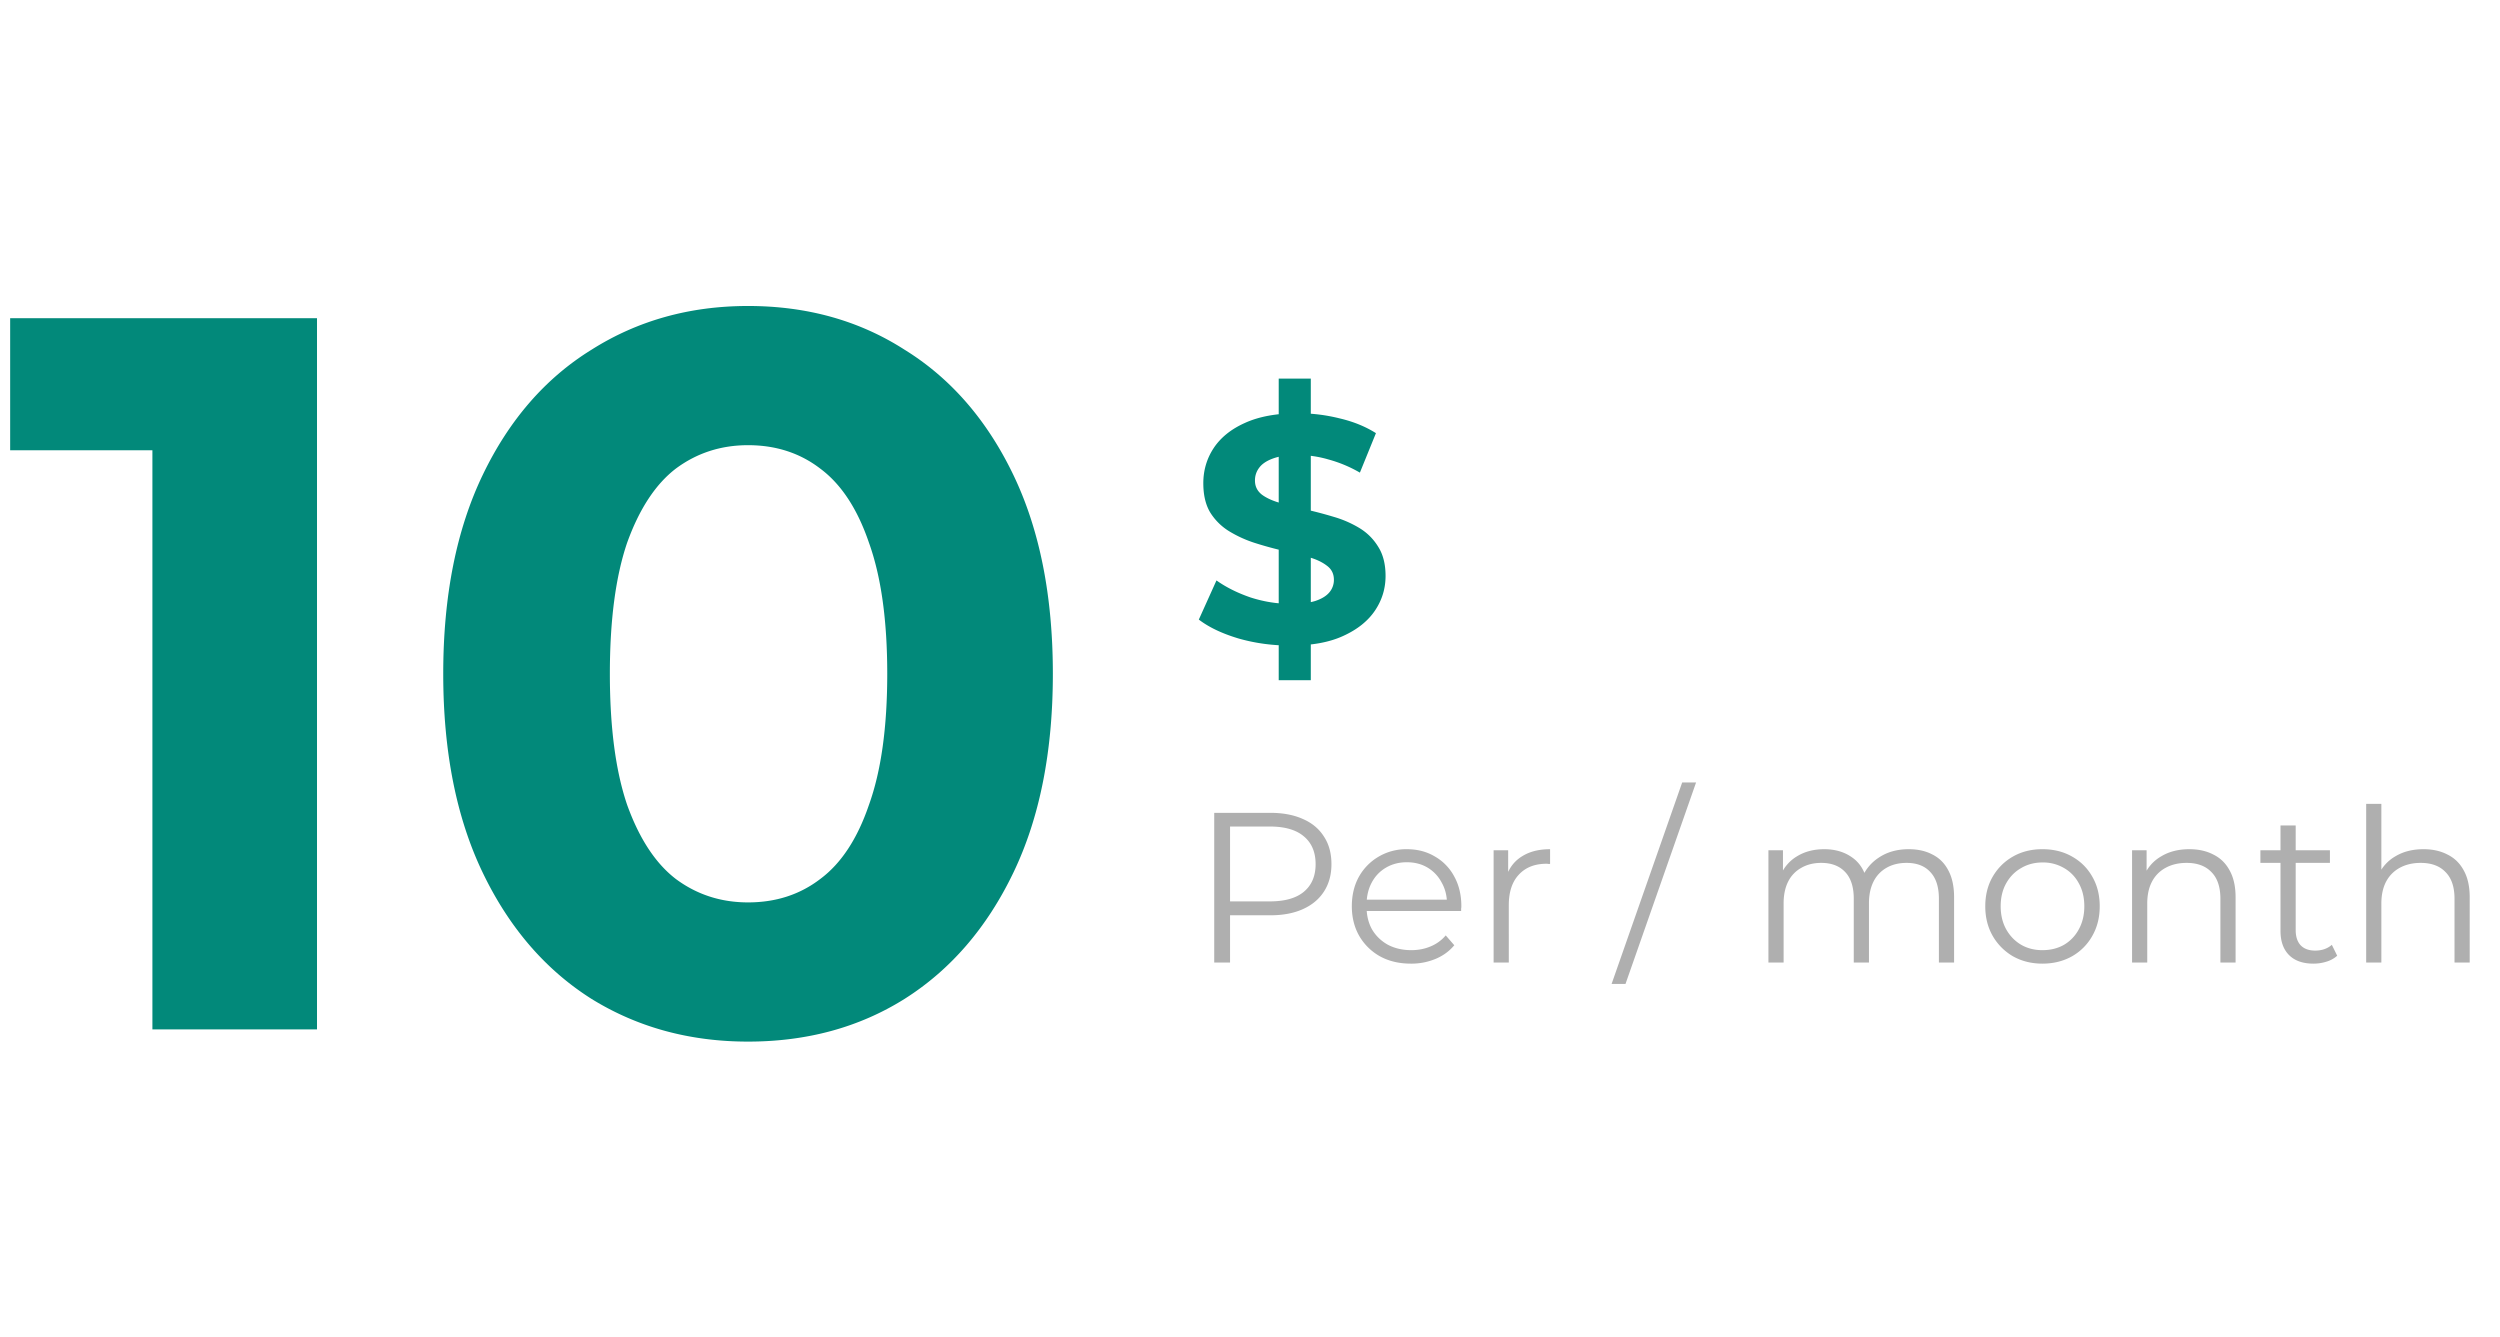 <svg xmlns="http://www.w3.org/2000/svg" width="187" height="100" fill="none"><path fill="#AFAFAF" d="M90.824 72V60.8h4.192c.95 0 1.765.155 2.448.464.683.299 1.205.736 1.568 1.312.373.565.56 1.253.56 2.064 0 .79-.187 1.472-.56 2.048-.363.565-.885 1.003-1.568 1.312-.683.31-1.499.464-2.448.464H91.48l.528-.56V72h-1.184Zm1.184-4-.528-.576h3.504c1.12 0 1.968-.24 2.544-.72.587-.49.88-1.179.88-2.064 0-.896-.293-1.59-.88-2.08-.576-.49-1.424-.736-2.544-.736H91.48l.528-.56V68Zm13.525 4.08c-.874 0-1.642-.181-2.304-.544a4.093 4.093 0 0 1-1.552-1.52c-.373-.65-.56-1.392-.56-2.224 0-.832.176-1.568.528-2.208a3.994 3.994 0 0 1 1.472-1.504 4.065 4.065 0 0 1 2.112-.56c.79 0 1.488.181 2.096.544a3.73 3.73 0 0 1 1.456 1.504c.352.64.528 1.381.528 2.224 0 .053-.005.112-.016.176v.176h-7.312v-.848h6.704l-.448.336c0-.608-.133-1.147-.4-1.616a2.815 2.815 0 0 0-1.056-1.12c-.448-.267-.965-.4-1.552-.4-.576 0-1.093.133-1.552.4-.458.267-.816.64-1.072 1.12-.256.48-.384 1.03-.384 1.648v.176c0 .64.139 1.205.416 1.696.288.48.683.859 1.184 1.136.512.267 1.094.4 1.744.4.512 0 .987-.09 1.424-.272a2.962 2.962 0 0 0 1.152-.832l.64.736c-.373.448-.842.79-1.408 1.024a4.673 4.673 0 0 1-1.84.352Zm6.189-.08v-8.4h1.088v2.288l-.112-.4c.234-.64.629-1.125 1.184-1.456.554-.341 1.242-.512 2.064-.512v1.104h-.128a.53.53 0 0 0-.128-.016c-.886 0-1.579.272-2.08.816-.502.533-.752 1.296-.752 2.288V72h-1.136Zm8.825 1.6 5.28-15.072h1.04l-5.28 15.072h-1.04Zm22.227-10.08c.682 0 1.274.133 1.776.4.512.256.906.65 1.184 1.184.288.533.432 1.205.432 2.016V72h-1.136v-4.768c0-.885-.214-1.552-.64-2-.416-.459-1.008-.688-1.776-.688-.576 0-1.078.123-1.504.368a2.424 2.424 0 0 0-.976 1.04c-.224.448-.336.992-.336 1.632V72h-1.136v-4.768c0-.885-.214-1.552-.64-2-.427-.459-1.024-.688-1.792-.688-.566 0-1.062.123-1.488.368a2.395 2.395 0 0 0-.992 1.04c-.224.448-.336.992-.336 1.632V72h-1.136v-8.4h1.088v2.272l-.176-.4a2.967 2.967 0 0 1 1.232-1.424c.576-.352 1.253-.528 2.032-.528.821 0 1.52.208 2.096.624.576.405.949 1.019 1.12 1.84l-.448-.176a3.279 3.279 0 0 1 1.296-1.648c.629-.427 1.381-.64 2.256-.64Zm9.997 8.56c-.811 0-1.542-.181-2.192-.544a4.152 4.152 0 0 1-1.52-1.52c-.374-.65-.56-1.392-.56-2.224 0-.843.186-1.584.56-2.224.373-.64.88-1.141 1.52-1.504s1.37-.544 2.192-.544c.832 0 1.568.181 2.208.544.65.363 1.157.864 1.52 1.504.373.64.56 1.381.56 2.224 0 .832-.187 1.573-.56 2.224a4.007 4.007 0 0 1-1.52 1.52c-.651.363-1.387.544-2.208.544Zm0-1.008c.608 0 1.146-.133 1.616-.4a2.946 2.946 0 0 0 1.104-1.152c.277-.501.416-1.077.416-1.728 0-.661-.139-1.237-.416-1.728a2.835 2.835 0 0 0-1.104-1.136 3.088 3.088 0 0 0-1.6-.416c-.598 0-1.131.139-1.6.416-.47.267-.843.645-1.12 1.136-.278.49-.416 1.067-.416 1.728 0 .65.138 1.227.416 1.728.277.49.65.875 1.12 1.152.469.267.997.4 1.584.4Zm10.995-7.552c.682 0 1.28.133 1.792.4.522.256.928.65 1.216 1.184.298.533.448 1.205.448 2.016V72h-1.136v-4.768c0-.885-.224-1.552-.672-2-.438-.459-1.056-.688-1.856-.688-.598 0-1.12.123-1.568.368a2.464 2.464 0 0 0-1.024 1.04c-.235.448-.352.992-.352 1.632V72h-1.136v-8.4h1.088v2.304l-.176-.432a3.009 3.009 0 0 1 1.28-1.424c.586-.352 1.285-.528 2.096-.528Zm9.28 8.56c-.789 0-1.397-.213-1.824-.64-.426-.427-.64-1.03-.64-1.808v-7.888h1.136v7.824c0 .49.123.87.368 1.136.256.267.619.4 1.088.4.502 0 .918-.144 1.248-.432l.4.816a2.092 2.092 0 0 1-.816.448 3.217 3.217 0 0 1-.96.144Zm-3.968-7.536V63.6h5.2v.944h-5.2Zm12.2-1.024c.683 0 1.28.133 1.792.4.523.256.928.65 1.216 1.184.299.533.448 1.205.448 2.016V72h-1.136v-4.768c0-.885-.224-1.552-.672-2-.437-.459-1.056-.688-1.856-.688-.597 0-1.12.123-1.568.368a2.476 2.476 0 0 0-1.024 1.04c-.234.448-.352.992-.352 1.632V72h-1.136V60.128h1.136v5.776l-.224-.432a3.019 3.019 0 0 1 1.28-1.424c.587-.352 1.286-.528 2.096-.528Z"/><path fill="#02897A" d="M11.4 77V28.36l5.32 5.32H.76V23.8h22.952V77H11.4Zm44.554.912c-4.358 0-8.259-1.064-11.704-3.192-3.446-2.179-6.156-5.32-8.132-9.424-1.976-4.104-2.964-9.07-2.964-14.896 0-5.827.988-10.792 2.964-14.896 1.976-4.104 4.686-7.22 8.132-9.348 3.445-2.179 7.346-3.268 11.704-3.268 4.408 0 8.31 1.09 11.704 3.268 3.445 2.128 6.156 5.244 8.132 9.348 1.976 4.104 2.964 9.07 2.964 14.896 0 5.827-.988 10.792-2.964 14.896-1.976 4.104-4.687 7.245-8.132 9.424-3.395 2.128-7.296 3.192-11.704 3.192Zm0-10.412c2.077 0 3.876-.583 5.396-1.748 1.57-1.165 2.786-3.015 3.648-5.548.912-2.533 1.368-5.801 1.368-9.804s-.456-7.27-1.368-9.804c-.862-2.533-2.078-4.383-3.648-5.548-1.52-1.165-3.319-1.748-5.396-1.748-2.027 0-3.825.583-5.396 1.748-1.52 1.165-2.736 3.015-3.648 5.548-.861 2.533-1.292 5.801-1.292 9.804s.43 7.27 1.292 9.804c.912 2.533 2.128 4.383 3.648 5.548 1.57 1.165 3.37 1.748 5.396 1.748ZM95.648 50.88V28.32h2.4v22.56h-2.4Zm.864-2.592c-1.344 0-2.632-.176-3.864-.528-1.232-.368-2.224-.84-2.976-1.416l1.32-2.928c.72.512 1.568.936 2.544 1.272.992.32 1.992.48 3 .48.768 0 1.384-.072 1.848-.216.48-.16.832-.376 1.056-.648a1.43 1.43 0 0 0 .336-.936c0-.448-.176-.8-.528-1.056-.352-.272-.816-.488-1.392-.648a20.999 20.999 0 0 0-1.92-.48 27.233 27.233 0 0 1-2.088-.576 8.91 8.91 0 0 1-1.896-.864 4.358 4.358 0 0 1-1.416-1.392c-.352-.576-.528-1.312-.528-2.208 0-.96.256-1.832.768-2.616.528-.8 1.312-1.432 2.352-1.896 1.056-.48 2.376-.72 3.96-.72 1.056 0 2.096.128 3.12.384 1.024.24 1.928.608 2.712 1.104l-1.2 2.952a9.82 9.82 0 0 0-2.352-.984 8.363 8.363 0 0 0-2.304-.336c-.752 0-1.368.088-1.848.264-.48.176-.824.408-1.032.696a1.535 1.535 0 0 0-.312.96c0 .432.176.784.528 1.056.352.256.816.464 1.392.624.576.16 1.208.32 1.896.48.704.16 1.4.344 2.088.552a8.02 8.02 0 0 1 1.92.84c.576.352 1.04.816 1.392 1.392.368.576.552 1.304.552 2.184 0 .944-.264 1.808-.792 2.592s-1.32 1.416-2.376 1.896c-1.04.48-2.36.72-3.96.72Z"/></svg>